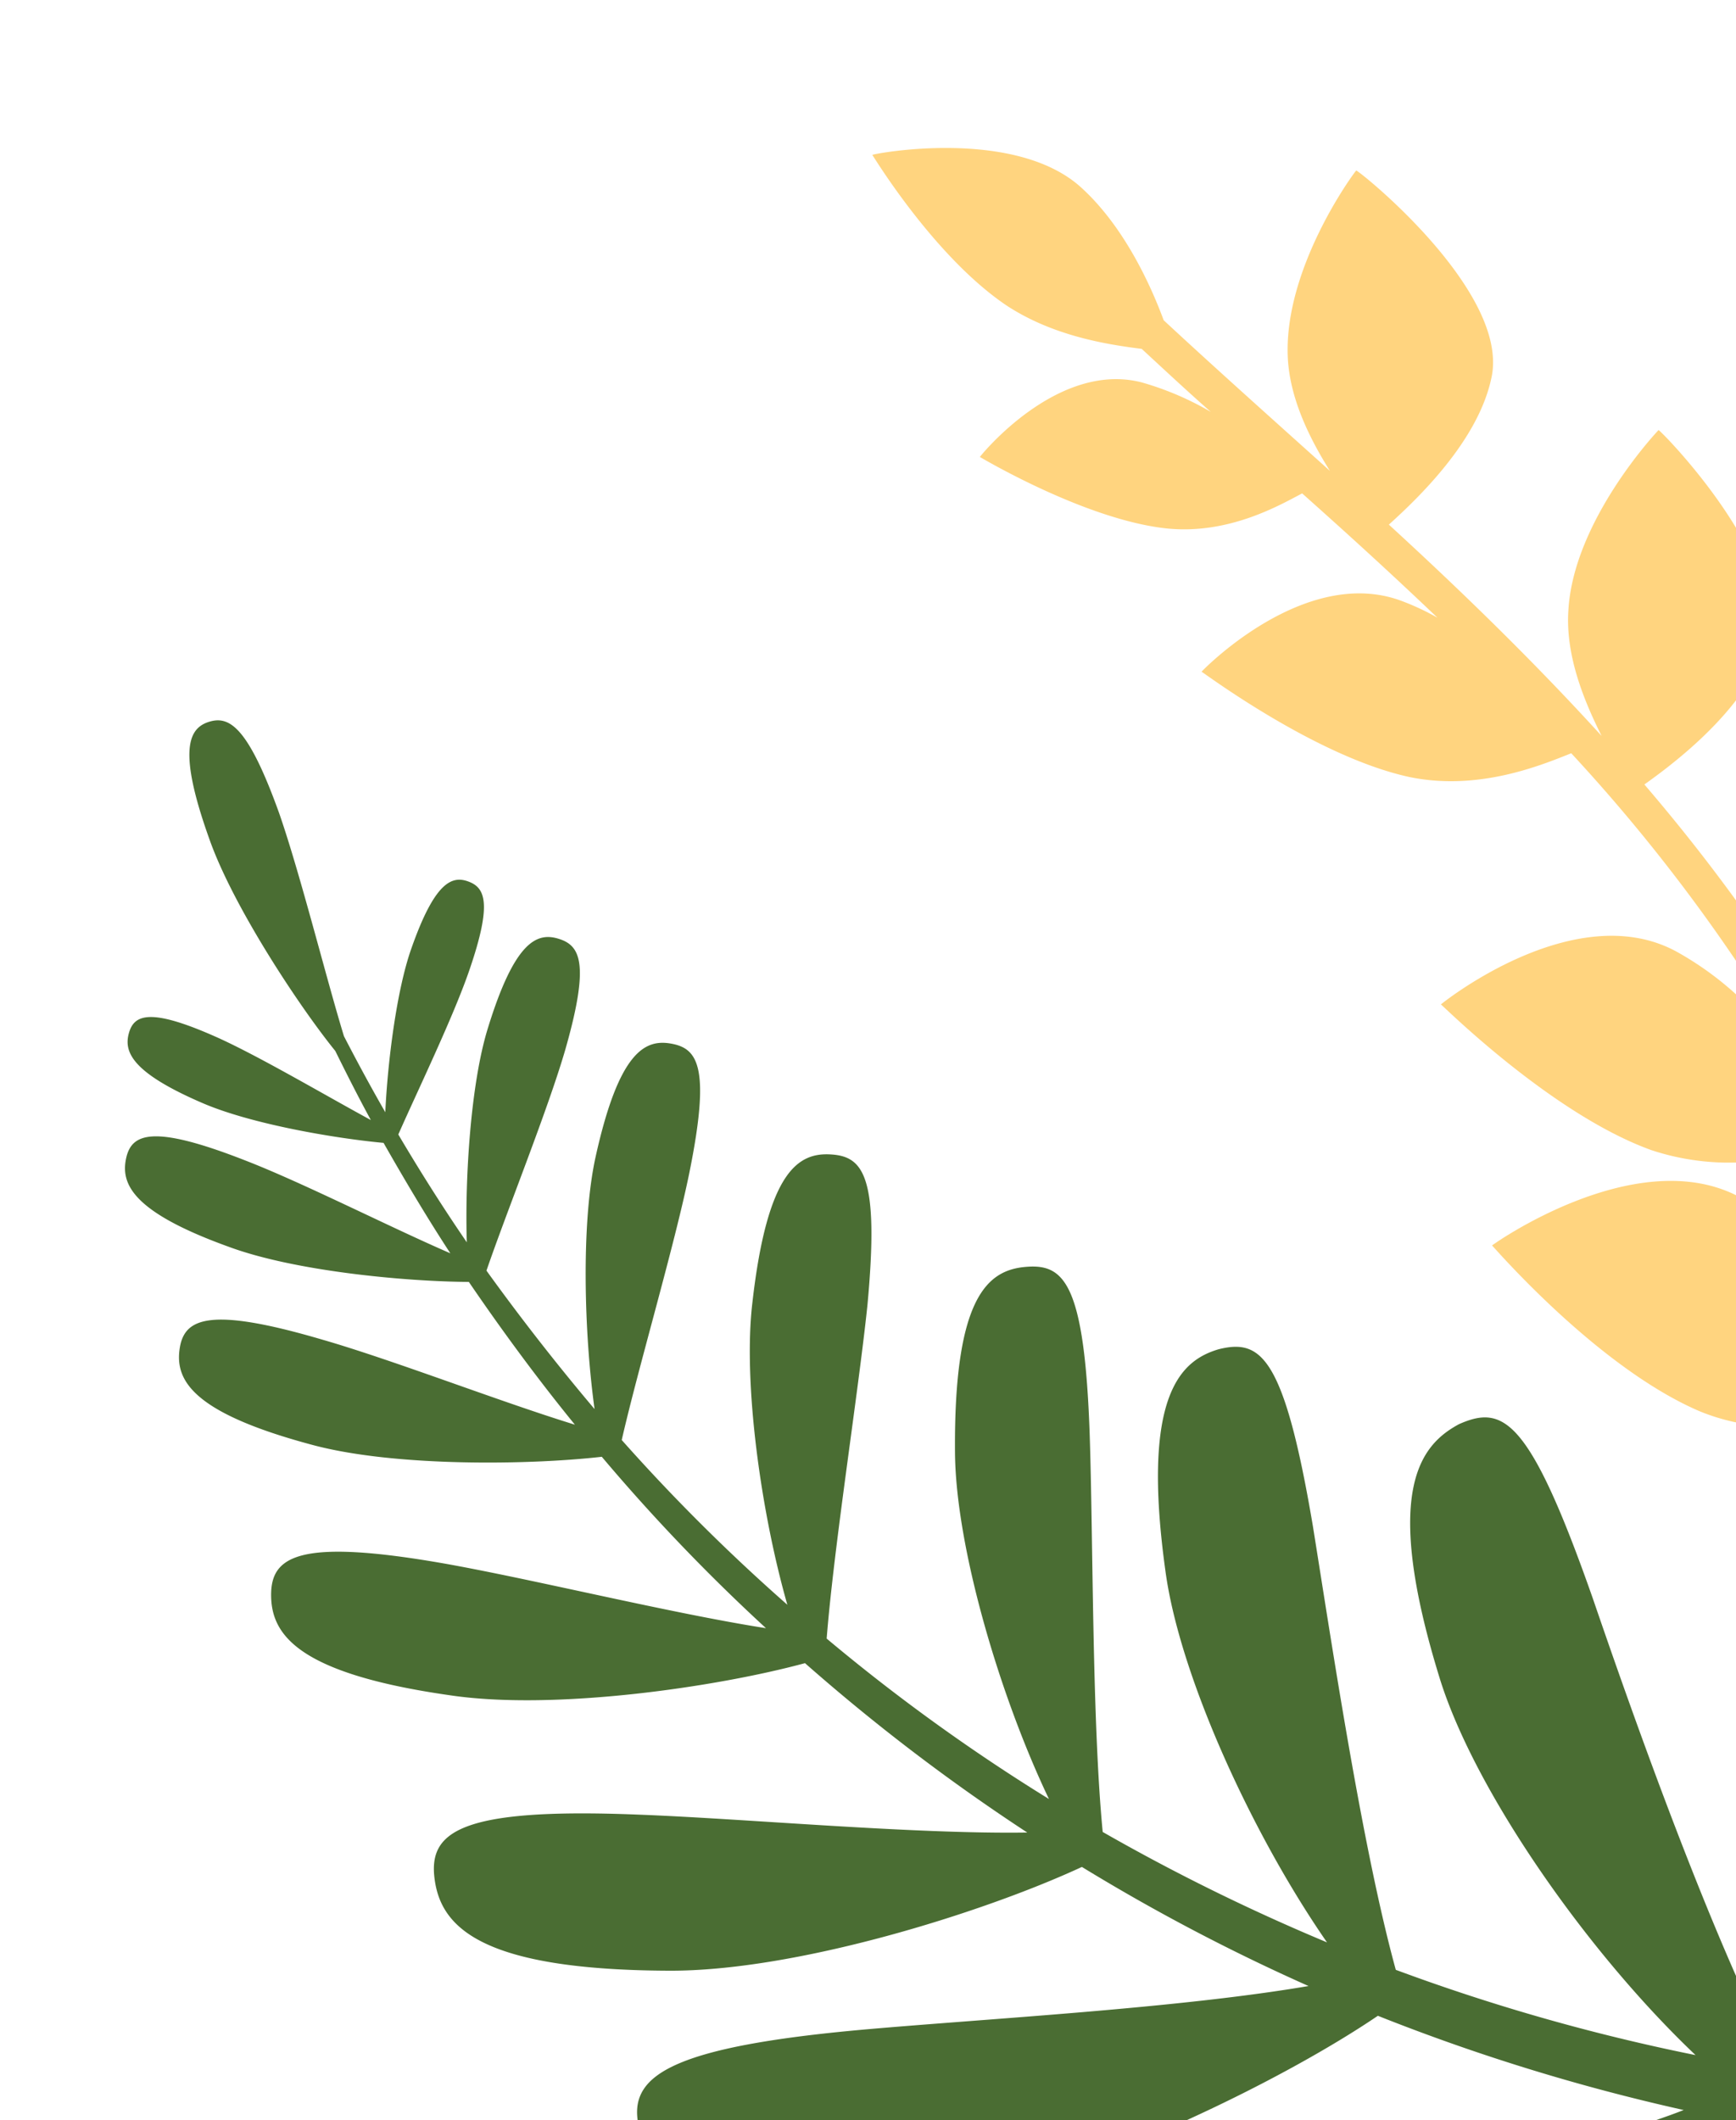 <svg id="Layer_1" data-name="Layer 1" xmlns="http://www.w3.org/2000/svg" viewBox="0 0 600.6 733.5"><defs><style>.cls-1{fill:#fa0;opacity:0.5;}.cls-2{fill:#4a6d33;}</style></defs><path class="cls-1" d="M600.6,332.4V311.5q-14.9-20.5-31.7-40.1c7.9-5.6,21.6-16,31.7-29.1V182.6c-11.2-18.6-26.6-34-26.8-33.8s-29.5,31.1-31.2,62.5c-1,15.7,5.5,31.3,11.5,43.3-23.5-25.8-48.5-50.1-73.6-73.1,10.4-9.4,30.7-28.9,35.4-50.4,7.1-29.9-46.2-72.5-46.7-72.1s-25.7,34.3-23.6,65.8c1,14,7.8,27.4,14.5,38.1-20-18-39.4-35.3-57.5-52.1-4.8-13-14-32.6-28.3-45.7-23.1-21.4-72.8-11.8-72.5-11.5s21.2,35,46.3,52c16.2,10.7,35,13.6,46.9,15.1,7.8,7.2,15.6,14.5,23.9,21.8A103,103,0,0,0,395,132.3c-29.4-7.6-56.1,25.8-56,25.8s36.1,21.6,64.4,24.7c21.5,2.3,39.1-7.9,47.1-12.1,15.5,13.8,31.2,28.1,46.8,43a86.3,86.3,0,0,0-12.4-5.8c-33.7-12.6-69.4,24.6-69.2,24.5s39.2,29.3,71.8,36.4c23.9,5,45.6-4,56.1-8.2A600.3,600.3,0,0,1,600.6,332.4Zm-21-3.4c-35.3-18.7-81.3,18.6-81.1,18.5s38.1,37.9,72.8,50.4a85.4,85.4,0,0,0,29.3,4.3V344A109.5,109.5,0,0,0,579.6,329Zm21,84.5c-35.6-17.6-84.6,17.4-84.4,17.4s36.1,42,71.7,57.3a70.9,70.9,0,0,0,12.7,3.9Z"/><path class="cls-2" d="M410.6,733.5c25.7-11.7,49.6-24.9,66.1-36.1A696.6,696.6,0,0,0,582.5,730c-3,1.2-6.4,2.4-9.6,3.5h27.7V683.6c-19-43.1-38-96.9-49.4-130.2-22.1-63.1-31.2-67.4-46.4-60.7-13,7-27.1,22.4-6.5,88.6,12.3,38.9,50.9,94.2,88.3,129.7a690.8,690.8,0,0,1-103.7-29.5c-11.7-42.5-22.3-113.8-28.7-153.6-10-59.1-18.1-64.7-32.6-61.1-12.8,3.8-26.9,15.4-18.4,76.7,4.9,36.4,30.1,91.3,55.9,128.5a697.7,697.7,0,0,1-77.6-38.2c-3.7-38.2-3.3-101.6-4.5-137.4-1.8-52.9-9-59.2-22.1-58.1s-25,10.2-24.5,64.7c.4,32.6,15.5,83.8,32.5,119.4A655.4,655.4,0,0,1,286,566.9c2.5-31.8,10.9-84.7,14.1-115.3,4.2-44.9-1.5-51.5-12.6-52.2s-22,5.4-27.2,51.3c-3.3,27.7,3,72.7,12.1,104.5a655.8,655.8,0,0,1-57.3-57c5.7-25,18.3-67.4,23.4-92.5,7.4-36.5,2.9-42.9-6.1-44.6s-18.2,2.2-26.4,39.4c-4.9,22.6-4,60.2-.3,87q-19.6-23.2-37.4-47.9c7-20.4,21.1-55.3,27.2-76.2,8.7-30.3,5.2-36.3-2.2-38.6s-15.2.5-24.6,31.2c-5.8,18.9-7.9,51.2-7.2,73.8-8.3-12.1-16.2-24.6-23.7-37.3,6.6-15,19.2-41,24.7-57.2,7.9-23.1,5.2-28.2-.4-30.3s-11.6-.2-19.8,23.2c-5.1,14.4-8.2,39.3-9,56.6-5-8.7-9.7-17.4-14.3-26.3-6.1-19.9-15.1-56.1-22.4-77.1-10.8-30.1-17.3-33.8-24.2-31.7s-11.2,9.2,0,40.5c8.2,23.4,31.2,58.1,43.6,73.4,4,8.1,8,16,12.3,23.9C113,379.2,90.8,366.1,76,359.3c-24.1-10.9-29.6-8.3-31.4-1.9S45.4,371,70,381.6c17.1,7.4,46.4,12.3,62.7,13.8,7.4,13,15,25.8,23.1,38.2-20.8-9-51-24.4-70.9-32.1-32.4-12.7-39.5-9.3-41.3-.6s2.2,18.4,35.4,30.4c23.1,8.6,61.9,12.1,83.2,12.2,11.6,17,23.9,33.7,36.7,49.4-25.7-7.9-63-22.4-87.3-29.4-40.1-11.8-48.1-7.2-49.5,3.5s4.8,21.9,46,32.9c28.3,7.6,74.7,7,100.1,4.1A649.8,649.8,0,0,0,265,563.3c-32.6-5.1-80.1-16.8-110.9-22.3-51.1-9-60.4-2.5-60.3,11s9.2,27,61.8,34.5c36,5.4,92.3-2.8,122.9-11.1A681.3,681.3,0,0,0,355.4,634c-39.5.6-97.4-4.8-134.7-6.2-62.4-2.5-72.6,6.2-70.3,22.6s16.2,31.1,80.7,31.4c43.8.3,108.7-19.9,143.2-35.9a679.6,679.6,0,0,0,78.4,41.2c-44.9,7.7-111.4,11.3-154.2,15.1-65.6,5.9-80,15.7-77.9,31.3Z"/></svg>